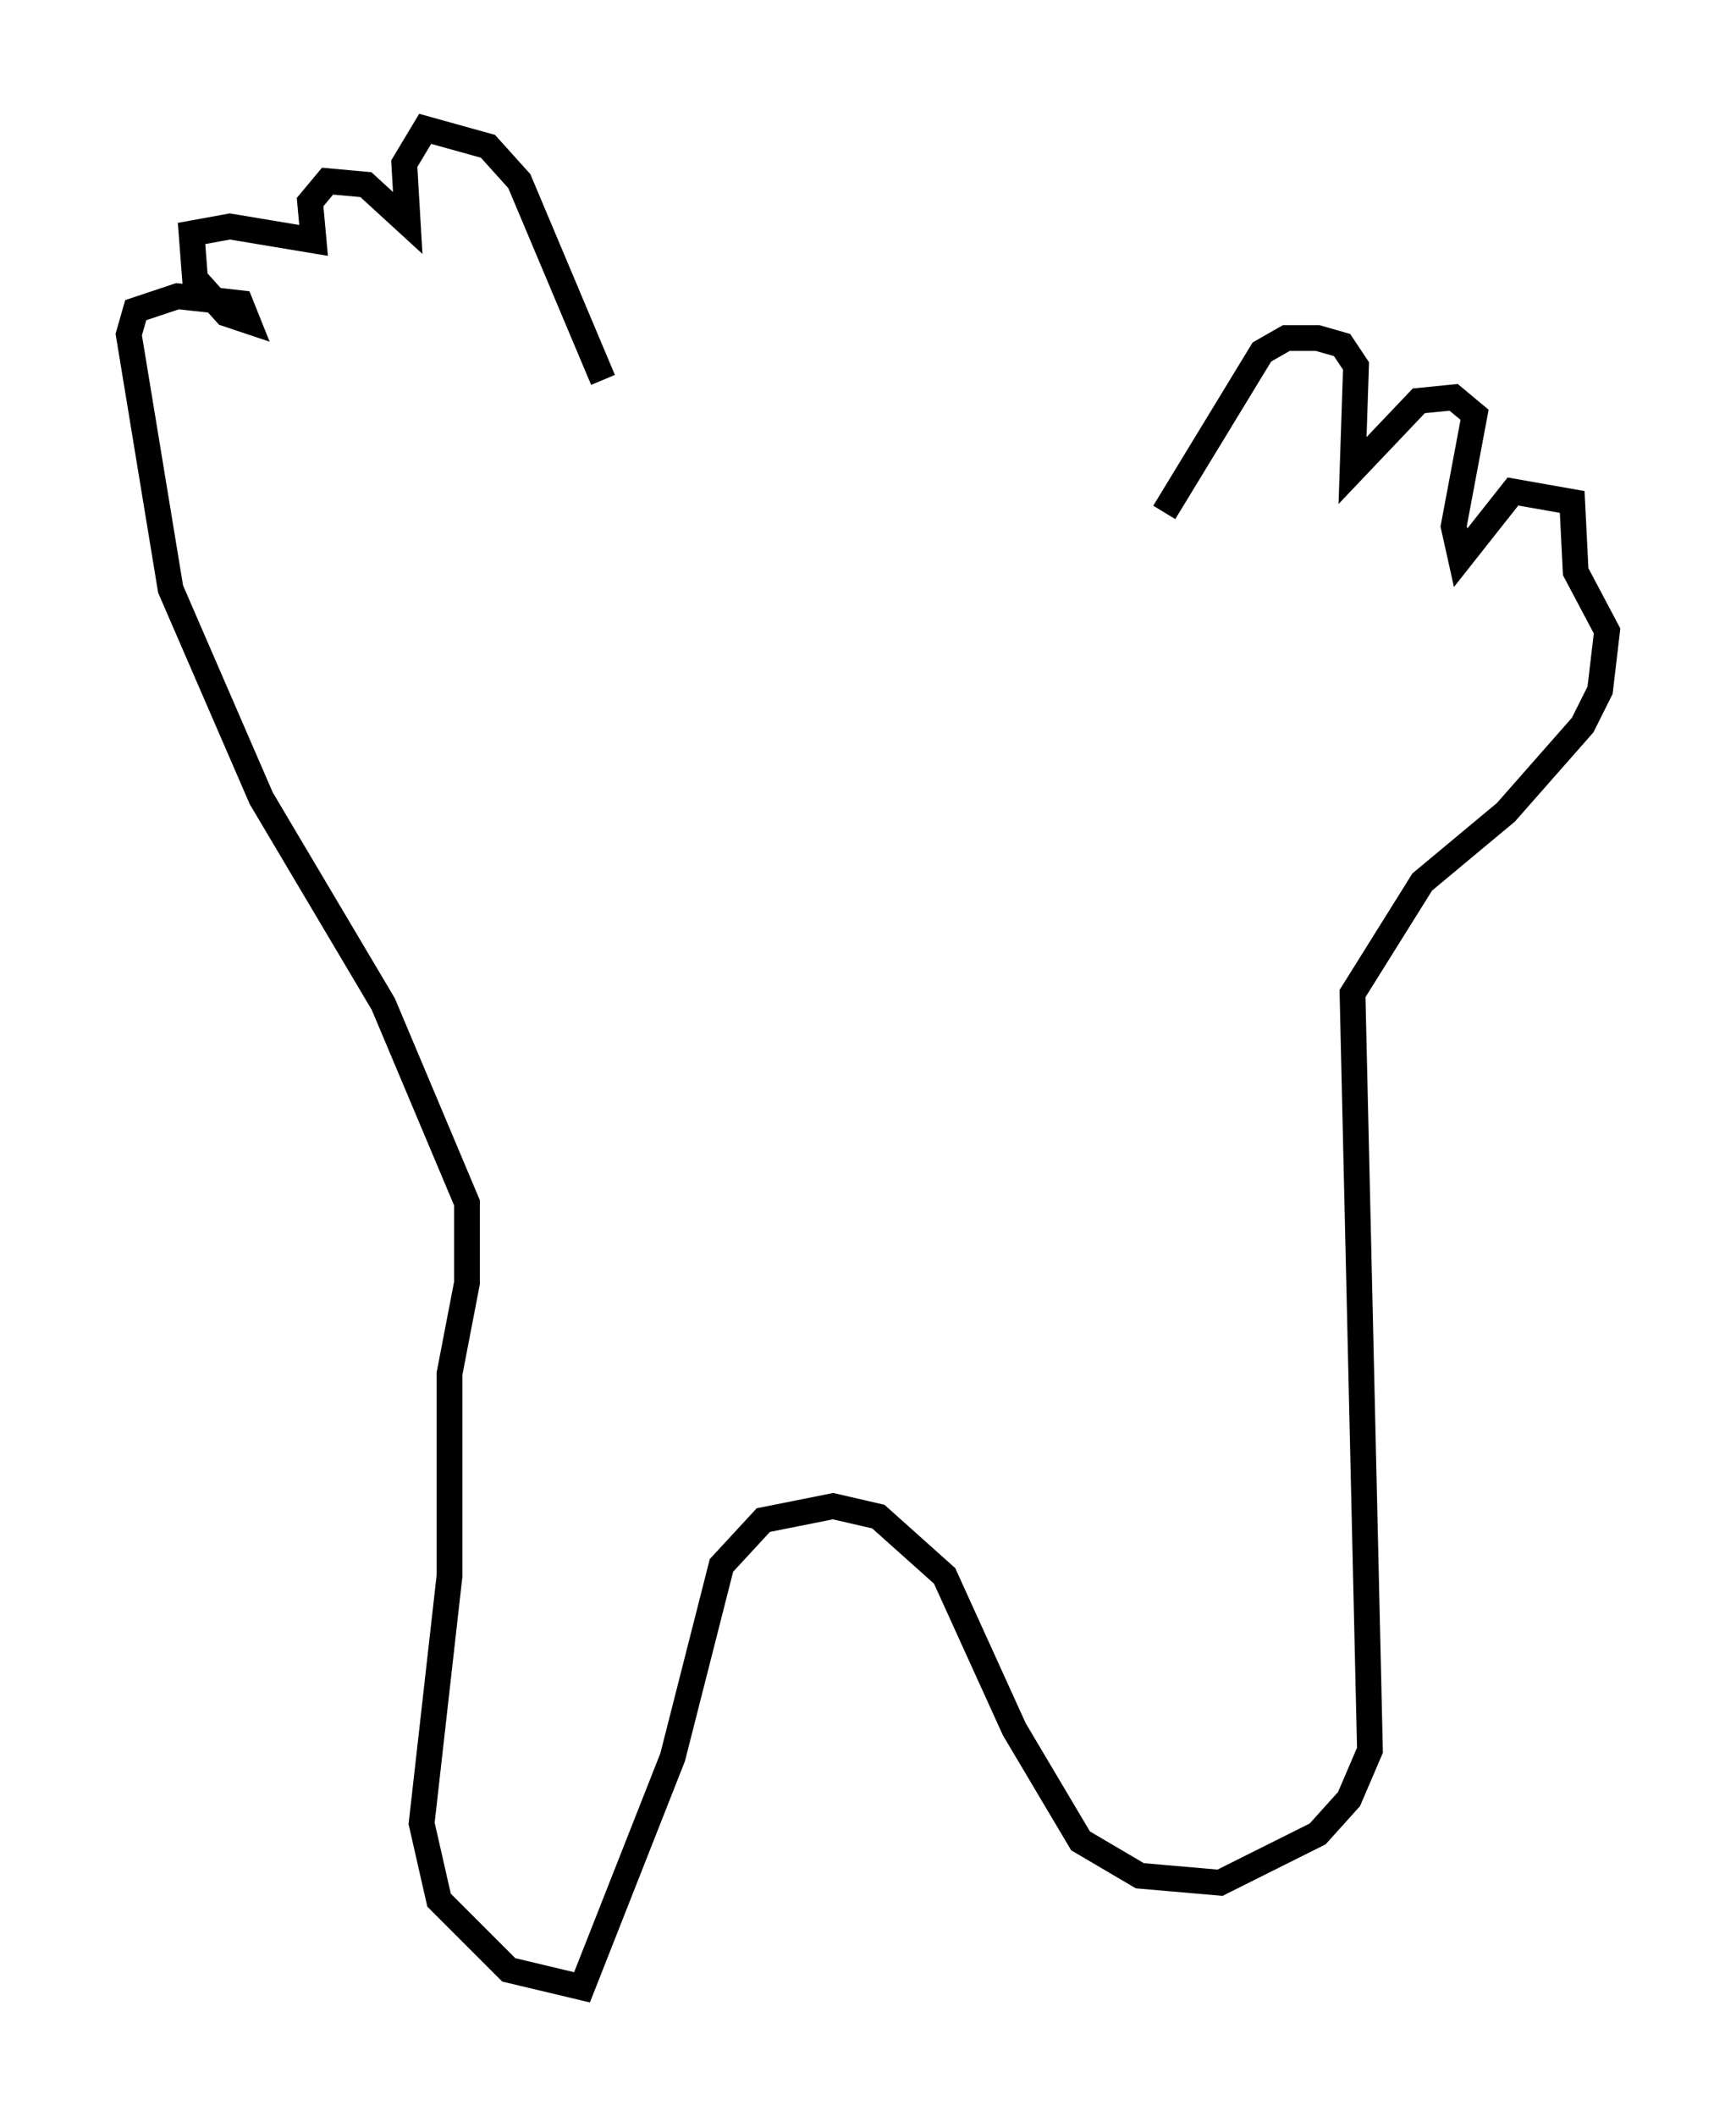 <?xml version="1.0" encoding="utf-8" ?>
<svg baseProfile="full" height="82.124" version="1.1" width="67.374" xmlns="http://www.w3.org/2000/svg" xmlns:ev="http://www.w3.org/2001/xml-events" xmlns:xlink="http://www.w3.org/1999/xlink"><defs /><rect fill="white" height="82.124" width="67.374" x="0" y="0" /><path d="M23.809, 24.486 m-0.406, -9.743 l-3.248, -7.713 -1.218, -1.353 l-2.436, -0.677 -0.812, 1.353 l0.135, 2.3 -1.624, -1.488 l-1.488, -0.135 -0.677, 0.812 l0.135, 1.488 -3.248, -0.541 l-1.488, 0.271 0.135, 1.759 l1.218, 1.353 0.812, 0.271 l-0.271, -0.677 -2.436, -0.271 l-1.624, 0.541 -0.271, 0.947 l1.624, 9.878 3.518, 8.119 l4.736, 7.984 3.248, 7.713 l0.0, 3.112 -0.677, 3.518 l0.0, 7.848 -1.083, 9.607 l0.677, 2.977 2.706, 2.706 l2.842, 0.677 3.518, -8.931 l1.894, -7.442 1.624, -1.759 l2.706, -0.541 1.759, 0.406 l2.571, 2.3 2.706, 5.954 l2.571, 4.33 2.3, 1.353 l3.112, 0.271 3.789, -1.894 l1.218, -1.353 0.812, -1.894 l-0.677, -29.364 2.706, -4.33 l3.248, -2.706 2.977, -3.383 l0.677, -1.353 0.271, -2.3 l-1.218, -2.3 -0.135, -2.706 l-2.3, -0.406 -2.03, 2.571 l-0.271, -1.218 0.812, -4.33 l-0.812, -0.677 -1.353, 0.135 l-2.571, 2.706 0.135, -4.059 l-0.541, -0.812 -0.947, -0.271 l-1.218, 0.0 -0.947, 0.541 l-3.789, 6.225 " fill="none" stroke="black" stroke-width="1" /></svg>